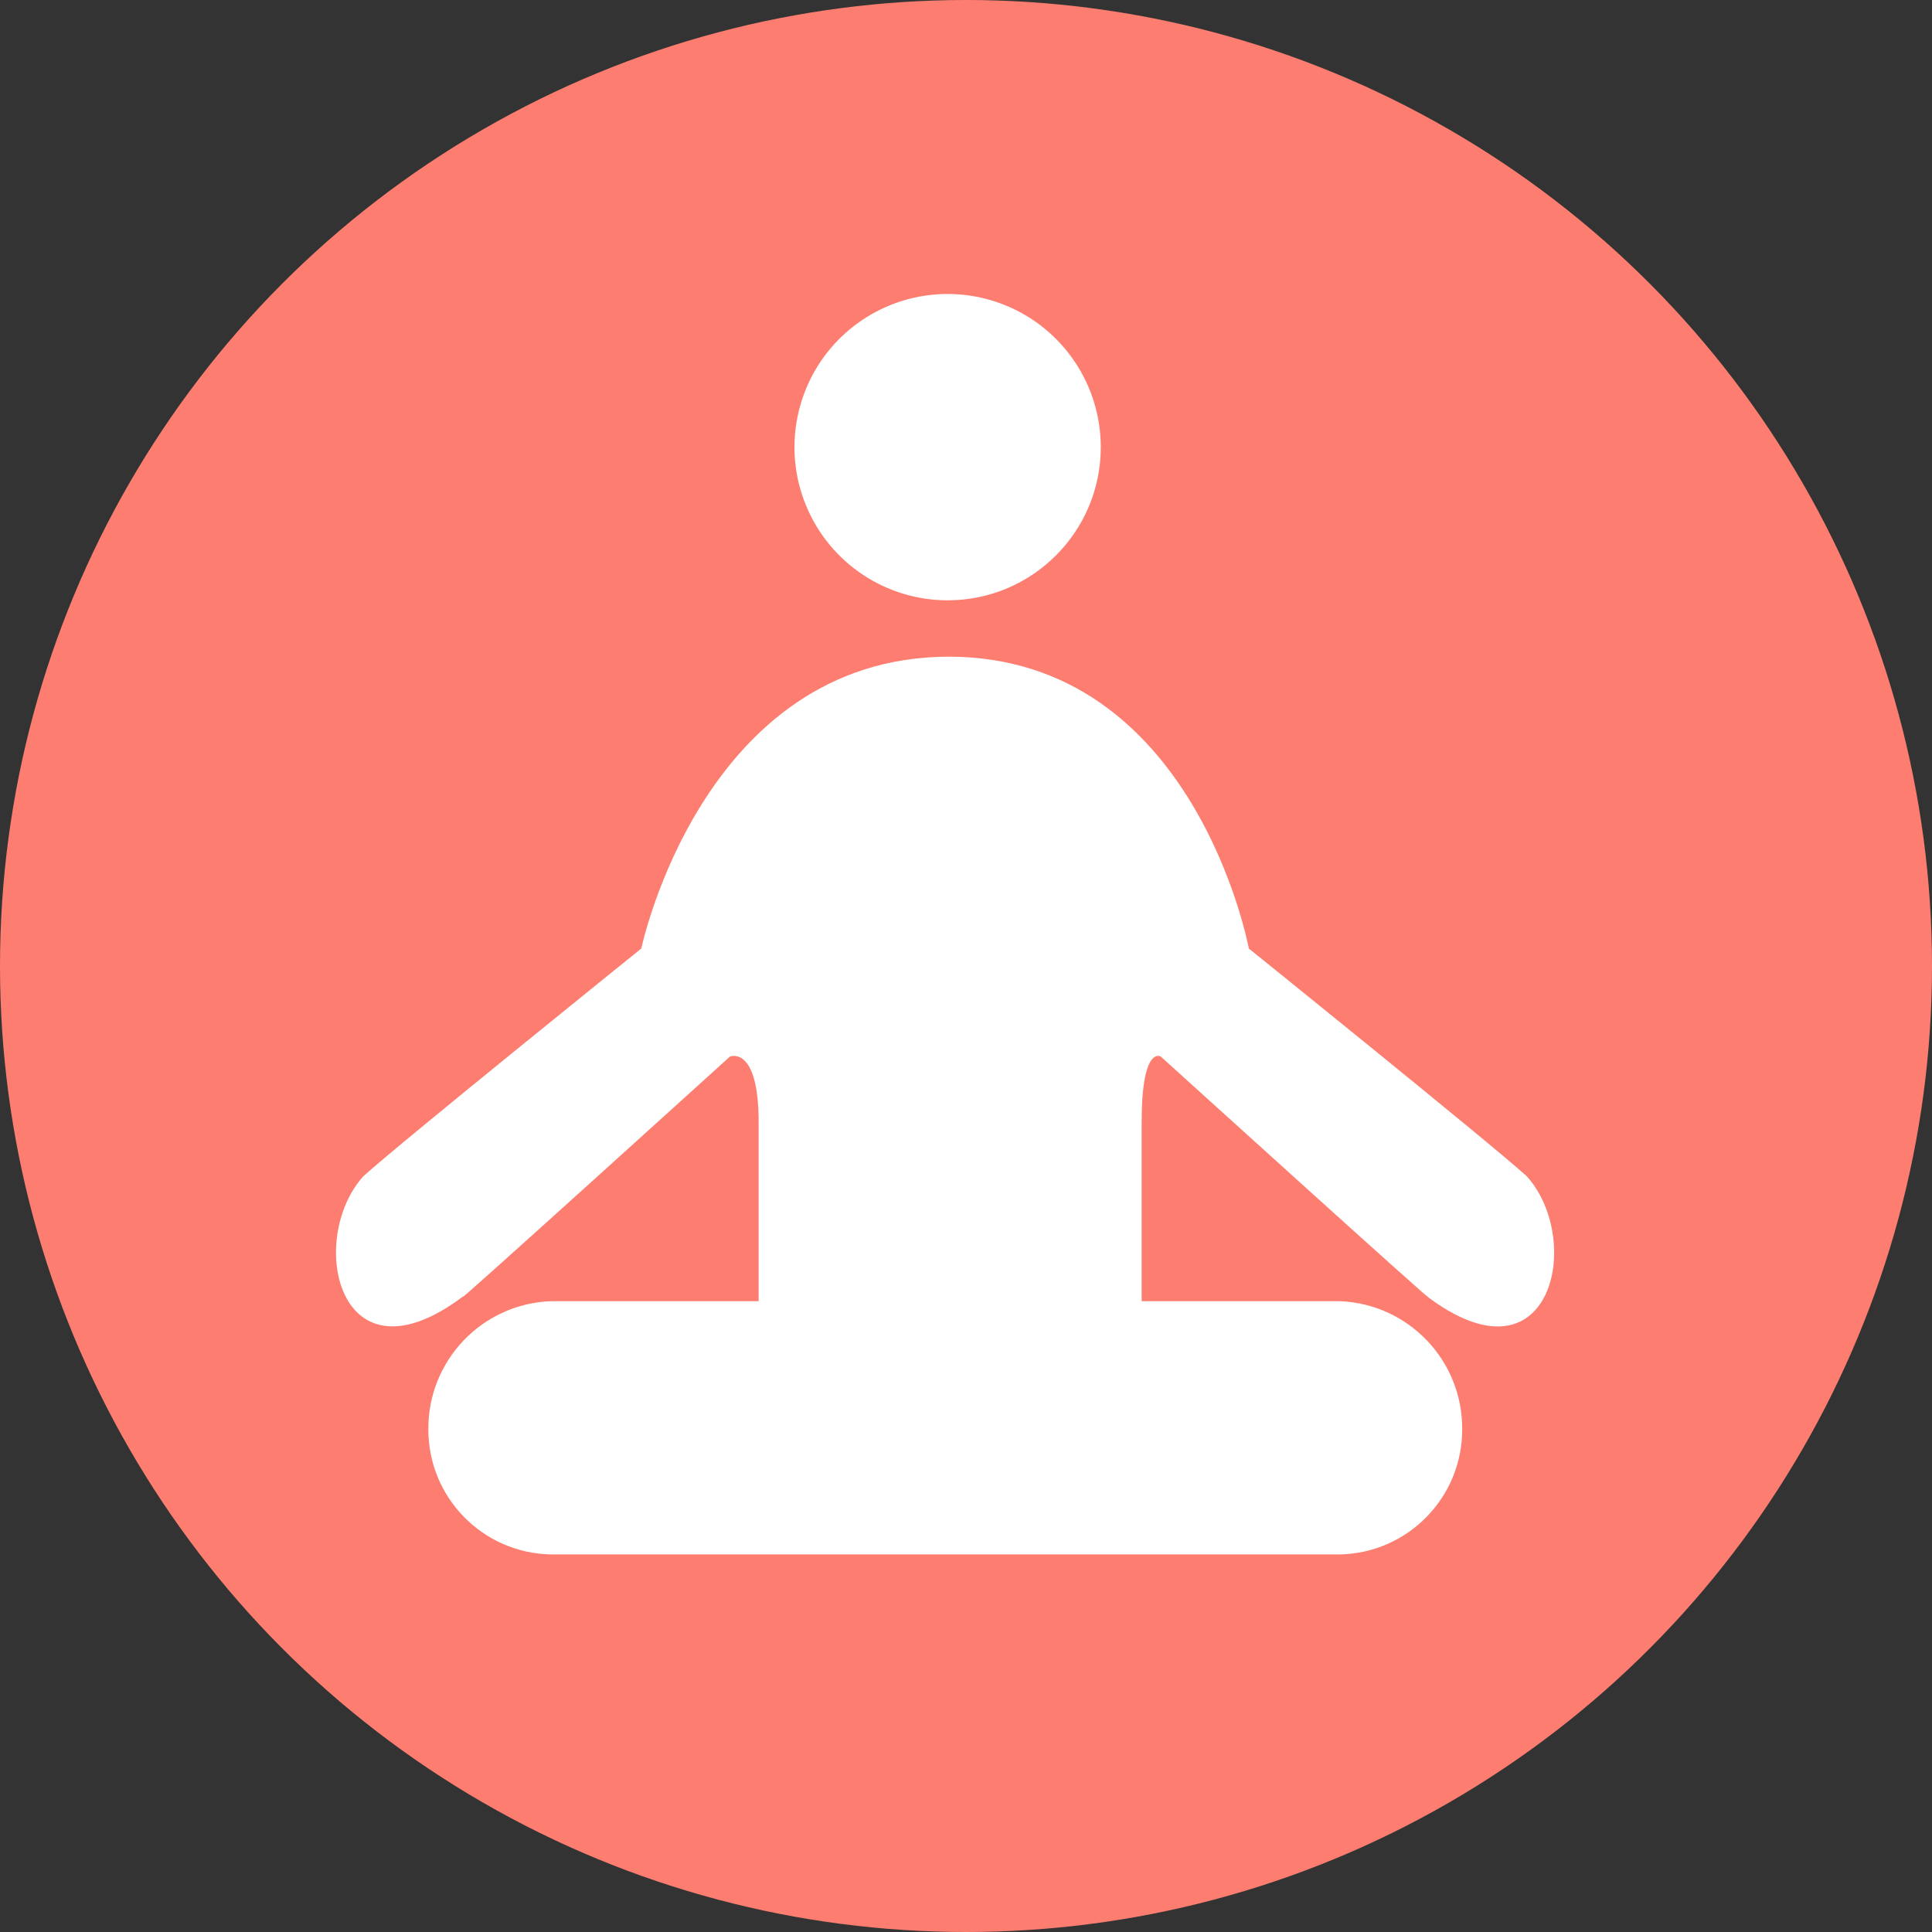 <?xml version="1.0" encoding="UTF-8"?>
<svg width="46px" height="46px" viewBox="0 0 46 46" version="1.1" xmlns="http://www.w3.org/2000/svg" xmlns:xlink="http://www.w3.org/1999/xlink">
    <rect x="0" y="0" width="46" height="46" fill="#333333" stroke="none"/>
    <!-- Generator: Sketch 52.1 (67048) - http://www.bohemiancoding.com/sketch -->
    <title>Resting heart rate 1</title>
    <desc>Created with Sketch.</desc>
    <g id="Page-1" stroke="none" stroke-width="1" fill="none" fill-rule="evenodd">
        <g id="iPad_1_1_1_Home-Page-" transform="translate(-738, -222)">
            <g id="Group-3-Copy-4" transform="translate(714, 77)">
                <g id="Group-47" transform="translate(12, 104)">
                    <g id="Group-45-Copy">
                        <g id="Resting-heart-rate-1" transform="translate(12, 41)">
                            <circle id="Oval-3" fill="#FD7E70" cx="23" cy="23" r="23"></circle>
                            <path d="M22.567,14.293 C21.092,14.295 19.761,13.408 19.195,12.045 C18.629,10.683 18.94,9.114 19.982,8.07 C21.025,7.026 22.593,6.713 23.957,7.277 C25.32,7.841 26.209,9.171 26.209,10.647 C26.209,12.655 24.585,14.285 22.577,14.293 L22.567,14.293 Z M33.976,30.855 C34.461,31.339 27.637,25.155 27.637,25.155 C27.637,25.155 27.182,24.879 27.182,26.719 L27.182,30.981 L31.909,30.981 C33.539,31.049 34.823,32.395 34.814,34.027 C34.82,35.647 33.528,36.973 31.909,37.01 L13.105,37.01 C11.485,36.973 10.193,35.647 10.199,34.027 C10.19,32.395 11.474,31.049 13.105,30.981 L18.063,30.981 L18.063,26.719 C18.063,24.879 17.381,25.155 17.381,25.155 C17.381,25.155 10.557,31.339 11.042,30.855 C8.068,33.107 7.284,29.533 8.649,28.008 C9.535,27.204 15.269,22.584 15.269,22.584 C15.269,22.584 16.722,15.654 22.582,15.635 C22.582,15.605 22.582,15.601 22.582,15.635 C22.582,15.601 22.582,15.605 22.582,15.635 C28.451,15.635 29.734,22.584 29.734,22.584 C29.734,22.584 35.468,27.204 36.354,28.008 C37.72,29.533 36.935,33.112 33.962,30.855 L33.976,30.855 Z" id="Fill-1" fill="#FFFFFF"></path>
                        </g>
                    </g>
                </g>
            </g>
        </g>
    </g>
</svg>